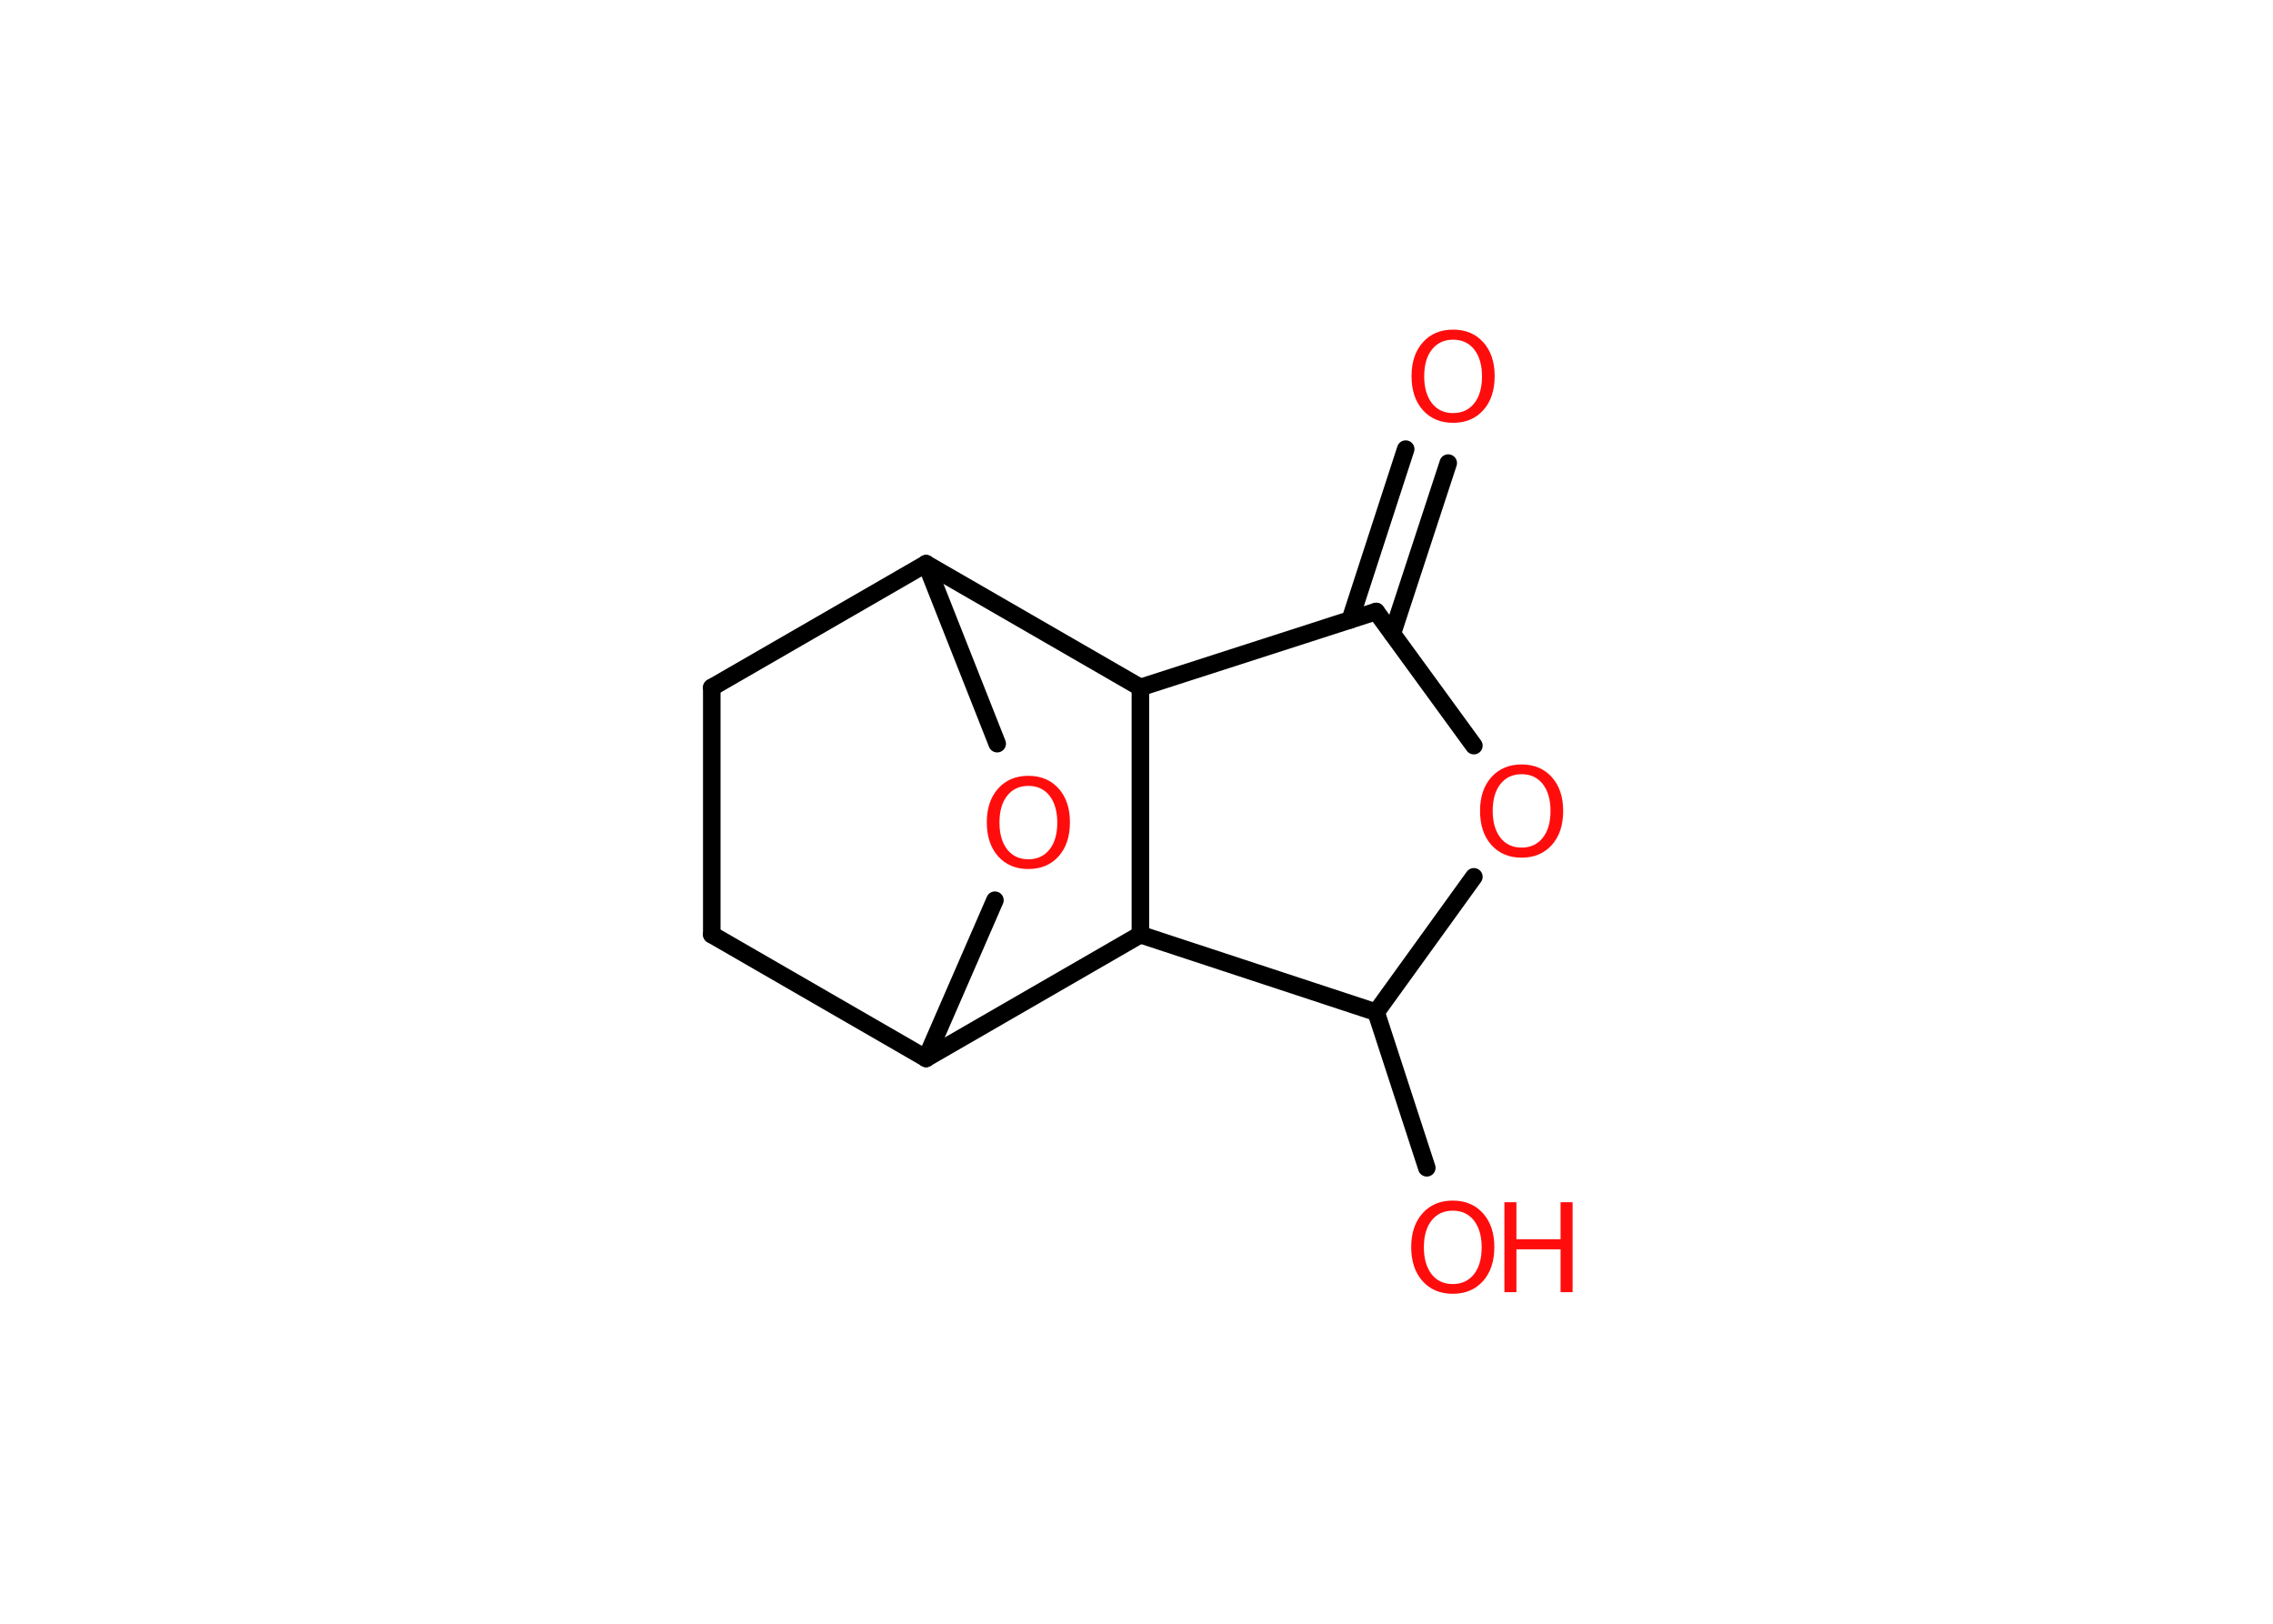 <?xml version='1.0' encoding='UTF-8'?>
<!DOCTYPE svg PUBLIC "-//W3C//DTD SVG 1.1//EN" "http://www.w3.org/Graphics/SVG/1.1/DTD/svg11.dtd">
<svg version='1.2' xmlns='http://www.w3.org/2000/svg' xmlns:xlink='http://www.w3.org/1999/xlink' width='70.0mm' height='50.0mm' viewBox='0 0 70.0 50.0'>
  <desc>Generated by the Chemistry Development Kit (http://github.com/cdk)</desc>
  <g stroke-linecap='round' stroke-linejoin='round' stroke='#000000' stroke-width='.54' fill='#FF0D0D'>
    <rect x='.0' y='.0' width='70.0' height='50.0' fill='#FFFFFF' stroke='none'/>
    <g id='mol1' class='mol'>
      <g id='mol1bnd1' class='bond'>
        <line x1='44.6' y1='14.26' x2='42.88' y2='19.51'/>
        <line x1='43.29' y1='13.83' x2='41.58' y2='19.09'/>
      </g>
      <line id='mol1bnd2' class='bond' x1='42.38' y1='18.83' x2='45.39' y2='22.96'/>
      <line id='mol1bnd3' class='bond' x1='45.39' y1='27.0' x2='42.38' y2='31.17'/>
      <line id='mol1bnd4' class='bond' x1='42.38' y1='31.17' x2='43.94' y2='35.96'/>
      <line id='mol1bnd5' class='bond' x1='42.38' y1='31.17' x2='35.12' y2='28.78'/>
      <line id='mol1bnd6' class='bond' x1='35.12' y1='28.78' x2='28.52' y2='32.59'/>
      <line id='mol1bnd7' class='bond' x1='28.52' y1='32.59' x2='21.92' y2='28.78'/>
      <line id='mol1bnd8' class='bond' x1='21.92' y1='28.78' x2='21.92' y2='21.17'/>
      <line id='mol1bnd9' class='bond' x1='21.92' y1='21.17' x2='28.52' y2='17.36'/>
      <line id='mol1bnd10' class='bond' x1='28.52' y1='17.36' x2='30.71' y2='22.9'/>
      <line id='mol1bnd11' class='bond' x1='28.52' y1='32.59' x2='30.64' y2='27.72'/>
      <line id='mol1bnd12' class='bond' x1='28.52' y1='17.36' x2='35.12' y2='21.17'/>
      <line id='mol1bnd13' class='bond' x1='42.38' y1='18.83' x2='35.12' y2='21.17'/>
      <line id='mol1bnd14' class='bond' x1='35.12' y1='28.78' x2='35.12' y2='21.17'/>
      <path id='mol1atm1' class='atom' d='M44.75 10.46q-.41 .0 -.65 .3q-.24 .3 -.24 .83q.0 .52 .24 .83q.24 .3 .65 .3q.41 .0 .65 -.3q.24 -.3 .24 -.83q.0 -.52 -.24 -.83q-.24 -.3 -.65 -.3zM44.75 10.15q.58 .0 .93 .39q.35 .39 .35 1.04q.0 .66 -.35 1.05q-.35 .39 -.93 .39q-.58 .0 -.93 -.39q-.35 -.39 -.35 -1.05q.0 -.65 .35 -1.04q.35 -.39 .93 -.39z' stroke='none'/>
      <path id='mol1atm3' class='atom' d='M46.86 23.84q-.41 .0 -.65 .3q-.24 .3 -.24 .83q.0 .52 .24 .83q.24 .3 .65 .3q.41 .0 .65 -.3q.24 -.3 .24 -.83q.0 -.52 -.24 -.83q-.24 -.3 -.65 -.3zM46.86 23.54q.58 .0 .93 .39q.35 .39 .35 1.04q.0 .66 -.35 1.05q-.35 .39 -.93 .39q-.58 .0 -.93 -.39q-.35 -.39 -.35 -1.05q.0 -.65 .35 -1.04q.35 -.39 .93 -.39z' stroke='none'/>
      <g id='mol1atm5' class='atom'>
        <path d='M44.74 37.28q-.41 .0 -.65 .3q-.24 .3 -.24 .83q.0 .52 .24 .83q.24 .3 .65 .3q.41 .0 .65 -.3q.24 -.3 .24 -.83q.0 -.52 -.24 -.83q-.24 -.3 -.65 -.3zM44.74 36.97q.58 .0 .93 .39q.35 .39 .35 1.04q.0 .66 -.35 1.05q-.35 .39 -.93 .39q-.58 .0 -.93 -.39q-.35 -.39 -.35 -1.05q.0 -.65 .35 -1.04q.35 -.39 .93 -.39z' stroke='none'/>
        <path d='M46.33 37.02h.37v1.14h1.36v-1.14h.37v2.77h-.37v-1.32h-1.36v1.32h-.37v-2.77z' stroke='none'/>
      </g>
      <path id='mol1atm11' class='atom' d='M31.67 24.2q-.41 .0 -.65 .3q-.24 .3 -.24 .83q.0 .52 .24 .83q.24 .3 .65 .3q.41 .0 .65 -.3q.24 -.3 .24 -.83q.0 -.52 -.24 -.83q-.24 -.3 -.65 -.3zM31.67 23.89q.58 .0 .93 .39q.35 .39 .35 1.04q.0 .66 -.35 1.05q-.35 .39 -.93 .39q-.58 .0 -.93 -.39q-.35 -.39 -.35 -1.05q.0 -.65 .35 -1.04q.35 -.39 .93 -.39z' stroke='none'/>
    </g>
  </g>
</svg>
